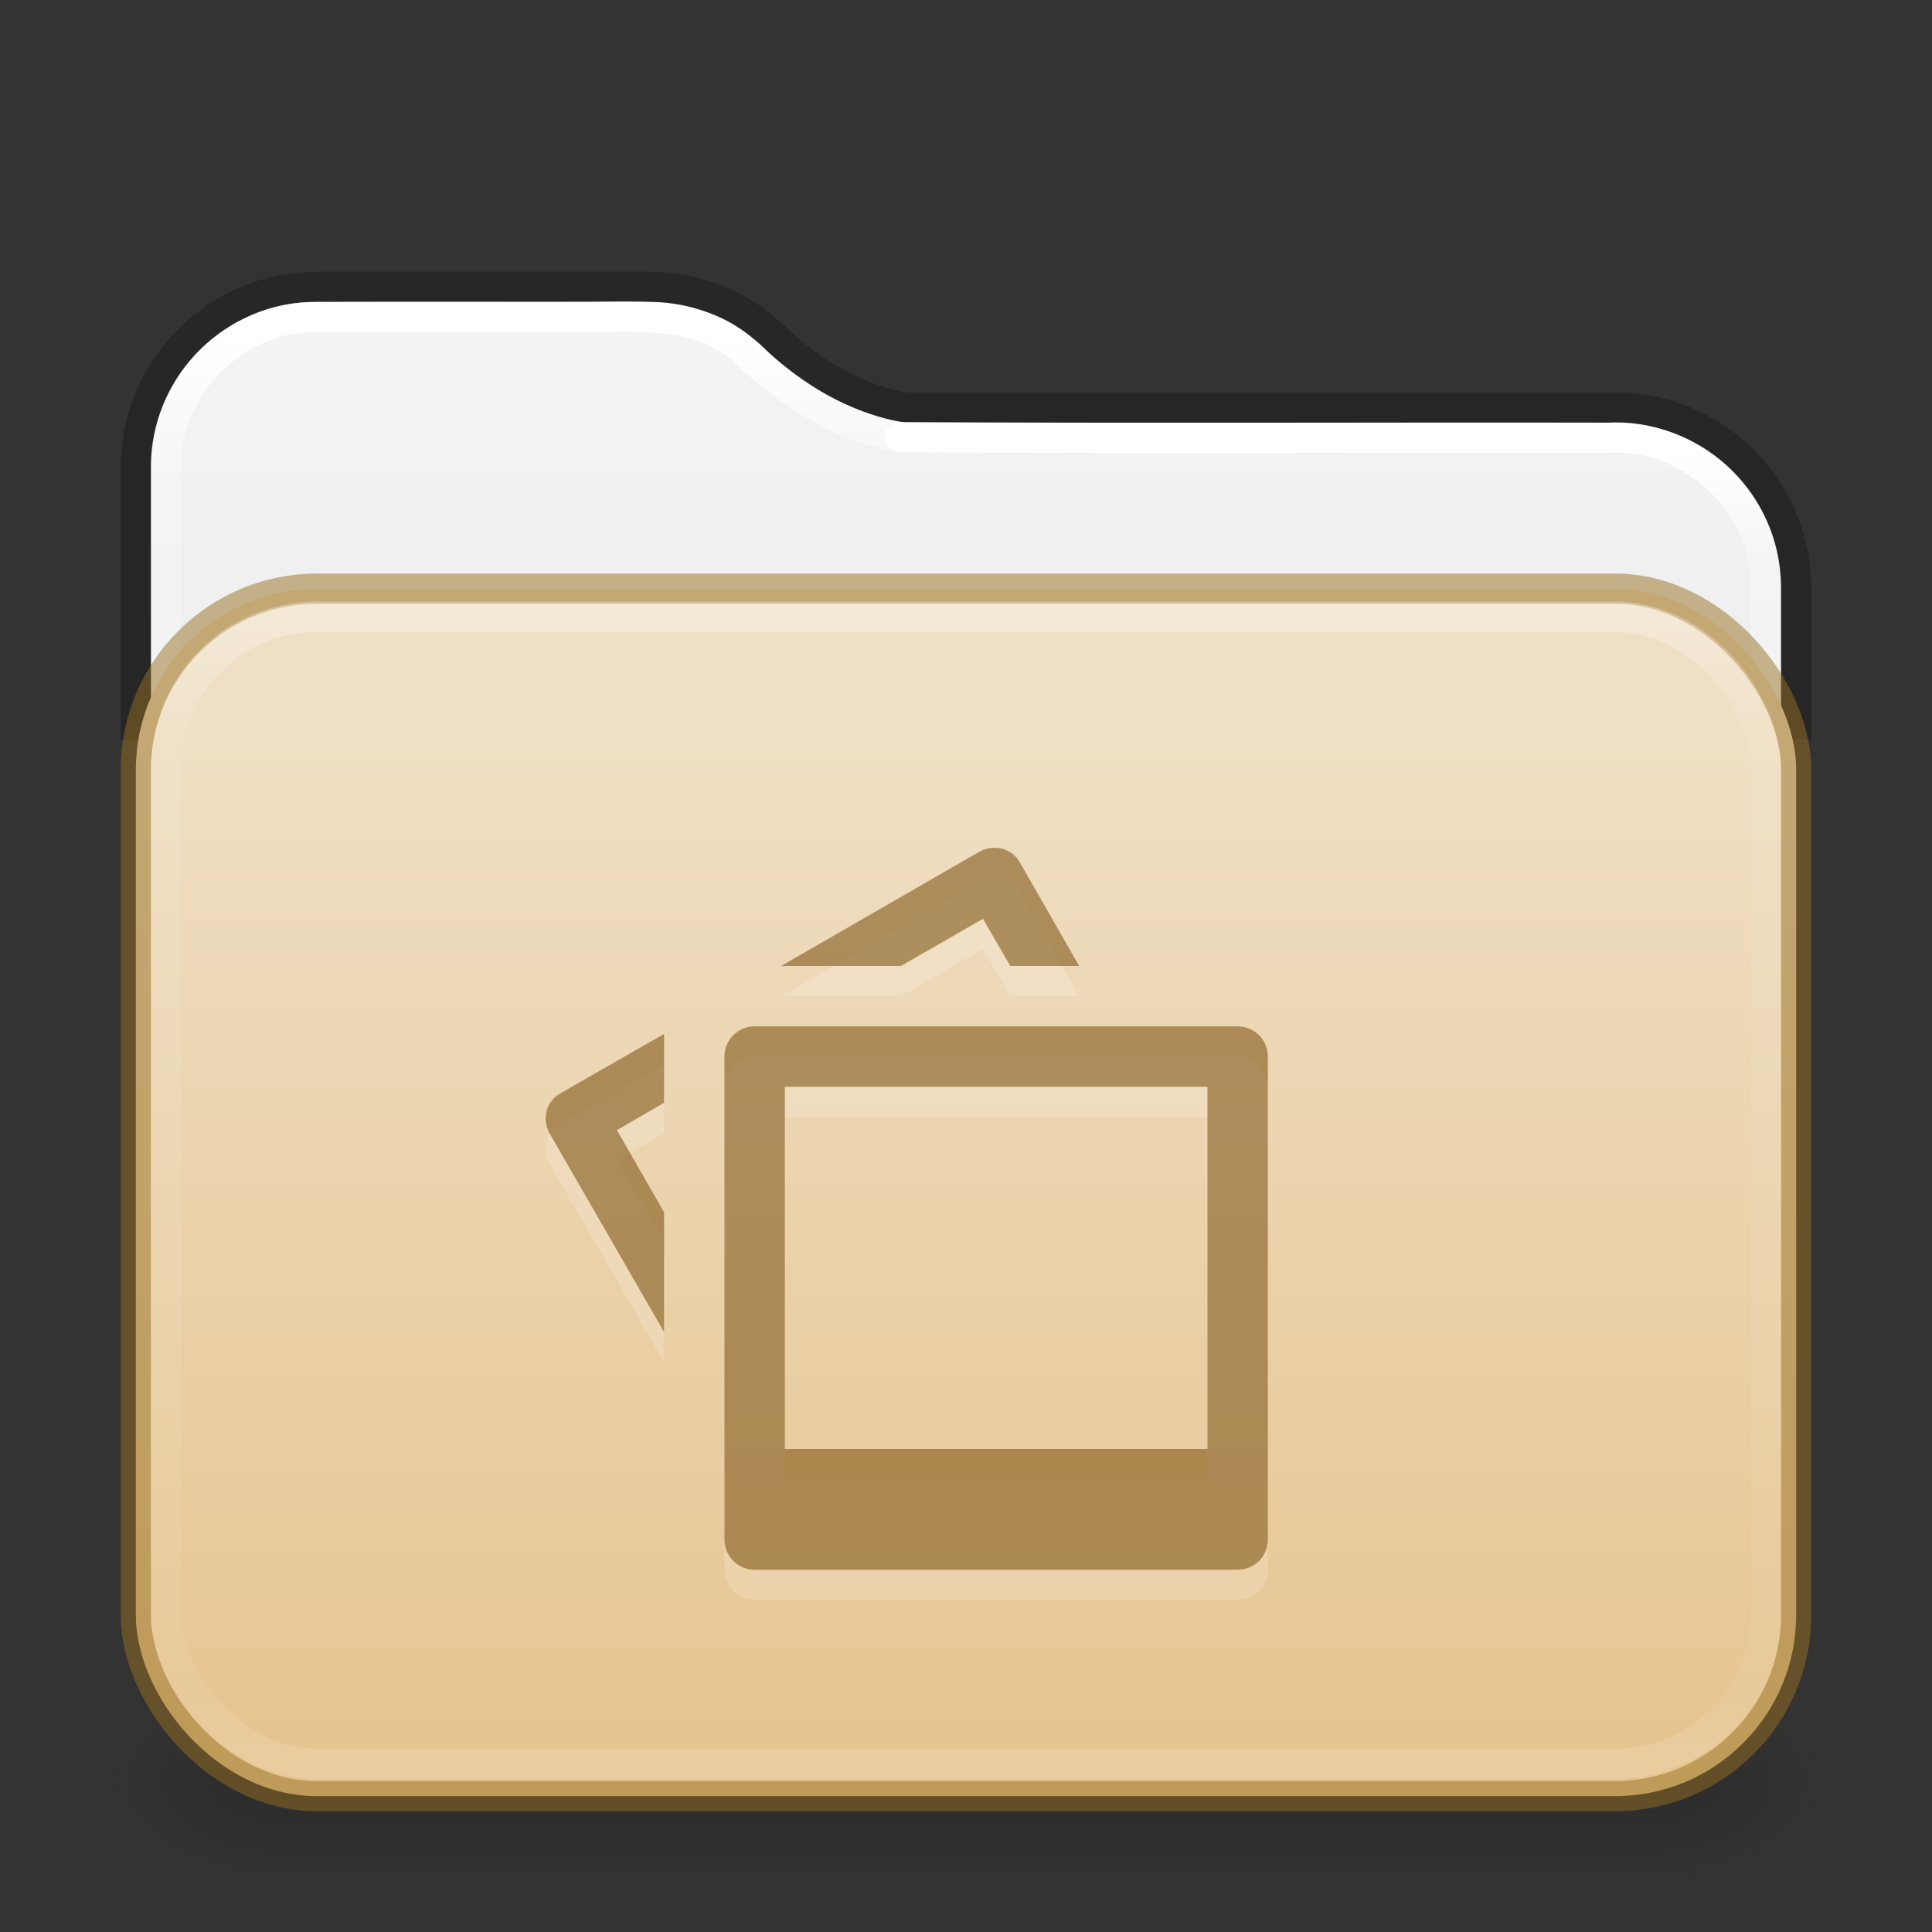 <?xml version="1.0" encoding="UTF-8" standalone="no"?>
<svg
   id="svg13986"
   height="64"
   width="64"
   version="1.1"
   xml:space="preserve"
   sodipodi:docname="folder-pictures.svg"
   inkscape:version="1.2.2 (b0a8486541, 2022-12-01)"
   xmlns:inkscape="http://www.inkscape.org/namespaces/inkscape"
   xmlns:sodipodi="http://sodipodi.sourceforge.net/DTD/sodipodi-0.dtd"
   xmlns:xlink="http://www.w3.org/1999/xlink"
   xmlns="http://www.w3.org/2000/svg"
   xmlns:svg="http://www.w3.org/2000/svg"
   xmlns:rdf="http://www.w3.org/1999/02/22-rdf-syntax-ns#"
   xmlns:cc="http://creativecommons.org/ns#"
   xmlns:dc="http://purl.org/dc/elements/1.1/"><rect width="100%" height="100%" fill="#333333" stroke="none"/><sodipodi:namedview
     id="namedview959"
     pagecolor="#ffffff"
     bordercolor="#000000"
     borderopacity="0.25"
     inkscape:showpageshadow="2"
     inkscape:pageopacity="0.0"
     inkscape:pagecheckerboard="0"
     inkscape:deskcolor="#d1d1d1"
     showgrid="false"
     inkscape:zoom="13.6875"
     inkscape:cx="19.068493"
     inkscape:cy="35.726027"
     inkscape:window-width="1390"
     inkscape:window-height="1053"
     inkscape:window-x="526"
     inkscape:window-y="0"
     inkscape:window-maximized="0"
     inkscape:current-layer="svg13986" /><defs
     id="defs13988"><linearGradient
       id="linearGradient1077"><stop
         id="stop1069"
         style="stop-color:#ffffff;stop-opacity:1"
         offset="0" /><stop
         id="stop1071"
         style="stop-color:#ffffff;stop-opacity:0.235"
         offset="0.095" /><stop
         id="stop1073"
         style="stop-color:#ffffff;stop-opacity:0.157"
         offset="0.943" /><stop
         id="stop1075"
         style="stop-color:#ffffff;stop-opacity:0.392"
         offset="1" /></linearGradient><linearGradient
       id="linearGradient1041"><stop
         id="stop1033"
         style="stop-color:#ffffff;stop-opacity:1"
         offset="0" /><stop
         id="stop1035"
         style="stop-color:#ffffff;stop-opacity:0.235"
         offset="0.083" /><stop
         id="stop1037"
         style="stop-color:#ffffff;stop-opacity:0.157"
         offset="0.943" /><stop
         id="stop1039"
         style="stop-color:#ffffff;stop-opacity:0.392"
         offset="1" /></linearGradient><linearGradient
       id="linearGradient3688-166-749-4-0-3-8"><stop
         offset="0"
         style="stop-color:#181818;stop-opacity:1"
         id="stop2883-4-0-1-8" /><stop
         offset="1"
         style="stop-color:#181818;stop-opacity:0"
         id="stop2885-9-2-9-6" /></linearGradient><linearGradient
       id="linearGradient3702-501-757-8-4-1-1"><stop
         offset="0"
         style="stop-color:#181818;stop-opacity:0"
         id="stop2895-8-9-9-1" /><stop
         offset="0.5"
         style="stop-color:#181818;stop-opacity:1"
         id="stop2897-7-8-7-7" /><stop
         offset="1"
         style="stop-color:#181818;stop-opacity:0"
         id="stop2899-4-5-1-5" /></linearGradient><linearGradient
       x1="25.058"
       y1="47.028"
       x2="25.058"
       y2="39.999"
       id="linearGradient6394"
       xlink:href="#linearGradient3702-501-757-8-4-1-1"
       gradientUnits="userSpaceOnUse"
       gradientTransform="matrix(1.599,0,0,1,-6.388,15.5)" /><linearGradient
       id="linearGradient3104-6"><stop
         offset="0"
         style="stop-color:#000000;stop-opacity:0.318"
         id="stop3106-3" /><stop
         offset="1"
         style="stop-color:#000000;stop-opacity:0.24"
         id="stop3108-9" /></linearGradient><linearGradient
       id="linearGradient3600-9-51"><stop
         offset="0"
         style="stop-color:#f4f4f4;stop-opacity:1"
         id="stop3602-0-0" /><stop
         offset="1"
         style="stop-color:#dbdbdb;stop-opacity:1"
         id="stop3604-9-04" /></linearGradient><linearGradient
       id="linearGradient4270-4"><stop
         id="stop4272-9"
         style="stop-color:#ffffff;stop-opacity:1"
         offset="0" /><stop
         id="stop4274-0"
         style="stop-color:#ffffff;stop-opacity:0.235"
         offset="0.097" /><stop
         id="stop4276-9"
         style="stop-color:#ffffff;stop-opacity:0.157"
         offset="0.943" /><stop
         id="stop4278-1"
         style="stop-color:#ffffff;stop-opacity:0.392"
         offset="1" /></linearGradient><linearGradient
       xlink:href="#linearGradient1041"
       id="linearGradient15429"
       gradientUnits="userSpaceOnUse"
       gradientTransform="matrix(1.432,0,0,1.108,-2.378,16.334)"
       x1="24"
       y1="-1.222"
       x2="24"
       y2="42.092" /><linearGradient
       xlink:href="#linearGradient4270-4"
       id="linearGradient15433"
       gradientUnits="userSpaceOnUse"
       gradientTransform="matrix(1.432,0,0,1.027,-2.378,14.78)"
       x1="24"
       y1="5.909"
       x2="24"
       y2="42.092" /><radialGradient
       cx="4.993"
       cy="43.5"
       r="2.5"
       fx="4.993"
       fy="43.5"
       id="radialGradient3337-2-2"
       xlink:href="#linearGradient3688-166-749-4-0-3-8"
       gradientUnits="userSpaceOnUse"
       gradientTransform="matrix(2.447,0,0,1.4,42.164,-1.9)" /><radialGradient
       cx="4.993"
       cy="43.5"
       r="2.5"
       fx="4.993"
       fy="43.5"
       id="radialGradient3339-1-4"
       xlink:href="#linearGradient3688-166-749-4-0-3-8"
       gradientUnits="userSpaceOnUse"
       gradientTransform="matrix(2.447,0,0,1.4,-21.836,-119.9)" /><linearGradient
       xlink:href="#linearGradient1077"
       id="linearGradient15429-3"
       gradientUnits="userSpaceOnUse"
       gradientTransform="matrix(1.432,0,0,1.108,-2.378,16.334)"
       x1="11.576"
       y1="-4.784"
       x2="11.576"
       y2="42.194" /><linearGradient
       xlink:href="#linearGradient3104-6"
       id="linearGradient3170"
       gradientUnits="userSpaceOnUse"
       gradientTransform="matrix(0.807,0,0,0.895,10.835,4.868)"
       x1="12.879"
       y1="66.951"
       x2="12.879"
       y2="4.78" /><linearGradient
       xlink:href="#linearGradient3600-9-51"
       id="linearGradient1512"
       gradientUnits="userSpaceOnUse"
       gradientTransform="matrix(1.381,0,0,1.328,-70.173,3.583)"
       x1="74.839"
       y1="4.536"
       x2="74.839"
       y2="49.779" /><linearGradient
       gradientTransform="matrix(0.504,0,0,0.439,73.843,5.319)"
       gradientUnits="userSpaceOnUse"
       xlink:href="#linearGradient4632-0-6-4-4-4"
       id="linearGradient5954"
       y2="119.06"
       x2="-91"
       y1="44"
       x1="-91" /><linearGradient
       id="linearGradient4632-0-6-4-4-4"><stop
         offset="0"
         style="stop-color:#efdfc4;stop-opacity:1"
         id="stop4634-4-4-7-4" /><stop
         offset="1"
         style="stop-color:#e7c591;stop-opacity:1"
         id="stop4636-3-1-5-9" /></linearGradient></defs><path
     id="rect5505-21-3-8-5-2-9-1-7-8-7-8-1"
     style="color:#000000;font-variation-settings:normal;display:inline;overflow:visible;visibility:visible;opacity:1;vector-effect:none;fill:url(#linearGradient1512);fill-opacity:1;fill-rule:nonzero;stroke:none;stroke-width:1;stroke-linecap:butt;stroke-linejoin:miter;stroke-miterlimit:4;stroke-dasharray:none;stroke-dashoffset:0;stroke-opacity:1;-inkscape-stroke:none;marker:none;enable-background:accumulate;stop-color:#000000;stop-opacity:1"
     d="M 10.497,10 C 7.442,10 5,12.442 5,15.497 V 52 H 59 V 19.498 c 0,-3.055 -2.442,-5.497 -5.497,-5.497 H 30.047 a 0.503,0.503 0 0 1 -0.049,-0.004 c 0,0 -2.422,-0.248 -4.706,-2.487 l -0.004,-0.004 C 24.303,10.57 22.975,10 21.498,10 Z" /><path
     id="rect5505-21-3-8-5-2-9-1-7-8-0-6-4-8-7"
     style="color:#000000;font-variation-settings:normal;display:inline;overflow:visible;visibility:visible;fill:none;fill-opacity:1;fill-rule:nonzero;stroke:url(#linearGradient15429);stroke-width:1;stroke-linecap:round;stroke-linejoin:round;stroke-miterlimit:4;stroke-dasharray:none;stroke-dashoffset:0;stroke-opacity:1;marker:none;enable-background:accumulate;stop-color:#000000"
     d="m 58.5,52.275 c -0.01,-11.053 0.021,-22.107 -0.016,-33.159 -0.137,-2.616 -2.602,-4.781 -5.21,-4.615 -7.82,-0.016 -15.644,0.031 -23.462,-0.023" /><path
     id="rect5505-21-3-8-5-2-9-1-7-8-0-6-4-8-7-5"
     style="color:#000000;font-variation-settings:normal;display:inline;overflow:visible;visibility:visible;fill:none;fill-opacity:1;fill-rule:nonzero;stroke:url(#linearGradient15429-3);stroke-width:1;stroke-linecap:round;stroke-linejoin:round;stroke-miterlimit:4;stroke-dasharray:none;stroke-dashoffset:0;stroke-opacity:1;marker:none;enable-background:accumulate;stop-color:#000000"
     d="m 29.812,14.477 c -2.057,-0.326 -3.809,-1.562 -5.29,-2.961 -1.413,-1.173 -3.317,-1.038 -5.032,-1.016 -3.092,0.005 -6.184,-0.011 -9.275,0.008 v -1.9e-4 c -2.615,0.088 -4.841,2.504 -4.715,5.118 0.01,12.42 -0.02,24.84 0.015,37.259" /><rect
     style="opacity:0.3;fill:url(#radialGradient3337-2-2);fill-opacity:1;stroke:none;stroke-width:1.062"
     id="rect2801-5-5-7-9"
     y="55.5"
     x="54.393"
     height="7"
     width="6.107" /><rect
     style="opacity:0.3;fill:url(#radialGradient3339-1-4);fill-opacity:1;stroke:none;stroke-width:1.062"
     id="rect3696-3-0-3-7"
     transform="scale(-1)"
     y="-62.5"
     x="-9.607"
     height="7"
     width="6.107" /><rect
     style="opacity:0.3;fill:url(#linearGradient6394);fill-opacity:1;stroke:none;stroke-width:1.062"
     id="rect3700-5-6-8-4"
     y="55.5"
     x="9.607"
     height="7"
     width="44.786" /><path
     id="rect5505-21-3-8-5-2-9-1-7-8-0-6-6-3"
     style="color:#000000;font-variation-settings:normal;display:inline;overflow:visible;visibility:visible;opacity:1;vector-effect:none;fill:none;fill-opacity:1;fill-rule:nonzero;stroke:url(#linearGradient3170);stroke-width:1;stroke-linecap:butt;stroke-linejoin:round;stroke-miterlimit:4;stroke-dasharray:none;stroke-dashoffset:0;stroke-opacity:1;-inkscape-stroke:none;marker:none;enable-background:accumulate;stop-color:#000000;stop-opacity:1"
     d="m 59.5,24.5 v -5 c 0,-3.324 -2.676,-6 -6,-6 H 30.046 c 0,0 -2.231,-0.215 -4.405,-2.349 -1.075,-1.024 -2.532,-1.651 -4.141,-1.651 h -11 c -3.324,0 -6,2.676 -6,6 v 9" /><rect
     width="55"
     height="40"
     rx="6"
     ry="6"
     x="4.5"
     y="19.5"
     id="rect5505-21-3-8-5-2-9-7-3-6"
     style="color:#000000;font-variation-settings:normal;display:inline;overflow:visible;visibility:visible;opacity:1;vector-effect:none;fill:url(#linearGradient5954);fill-opacity:1;fill-rule:nonzero;stroke:#987124;stroke-width:1;stroke-linecap:butt;stroke-linejoin:miter;stroke-miterlimit:4;stroke-dasharray:none;stroke-dashoffset:0;stroke-opacity:0.498;-inkscape-stroke:none;marker:none;enable-background:accumulate;stop-color:#000000;stop-opacity:1" /><rect
     style="opacity:0.3;fill:none;stroke:url(#linearGradient15433);stroke-width:1;stroke-linecap:round;stroke-linejoin:round;stroke-miterlimit:4;stroke-dasharray:none;stroke-dashoffset:0;stroke-opacity:1"
     id="rect6741-8-33-4"
     y="20.429"
     x="5.5"
     ry="5"
     rx="5"
     height="38"
     width="53" /><path
     style="color:#000000;display:inline;overflow:visible;visibility:visible;opacity:0.3;fill:#ffffff;fill-opacity:0.552;fill-rule:nonzero;stroke:none;stroke-width:1.7;marker:none;enable-background:accumulate"
     id="rect5897-4"
     d="m 32.811,29.094 c -0.129,0.016 -0.255,0.056 -0.375,0.125 l -6.562,3.781 h 3.969 l 2.719,-1.562 0.906,1.562 h 2.281 l -1.969,-3.438 c -0.208,-0.36 -0.582,-0.517 -0.969,-0.469 z m -7.812,5.906 c -0.554,0 -1,0.446 -1,1 v 16 c 0,0.554 0.446,1 1,1 h 16 c 0.554,0 1,-0.446 1,-1 v -16 c 0,-0.554 -0.446,-1 -1,-1 z m -3,0.25 -3.438,1.969 c -0.48,0.277 -0.621,0.864 -0.344,1.344 l 3.781,6.562 v -3.969 l -1.562,-2.719 1.562,-0.906 z m 4,1.75 h 14 v 12 H 25.999 Z" /><path
     style="color:#000000;display:inline;overflow:visible;visibility:visible;opacity:0.6;vector-effect:none;fill:#7e5514;fill-opacity:0.971;fill-rule:nonzero;stroke:none;stroke-width:1;stroke-linecap:butt;stroke-linejoin:miter;stroke-miterlimit:4;stroke-dasharray:none;stroke-dashoffset:0;stroke-opacity:0.498;marker:none;enable-background:accumulate"
     id="rect5897"
     d="m 32.811,28.094 c -0.129,0.016 -0.255,0.056 -0.375,0.125 l -6.562,3.781 h 3.969 l 2.719,-1.563 0.906,1.563 h 2.281 l -1.969,-3.438 c -0.208,-0.36 -0.582,-0.517 -0.969,-0.469 z m -7.812,5.906 c -0.554,0 -1,0.446 -1,1 v 16 c 0,0.554 0.446,1 1,1 h 16 c 0.554,0 1,-0.446 1,-1 v -16 c 0,-0.554 -0.446,-1 -1,-1 z m -3,0.25 -3.438,1.969 c -0.48,0.277 -0.621,0.864 -0.344,1.344 l 3.781,6.562 v -3.969 l -1.562,-2.719 1.562,-0.906 z m 4,1.75 h 14 v 12 H 25.999 Z" /></svg>
